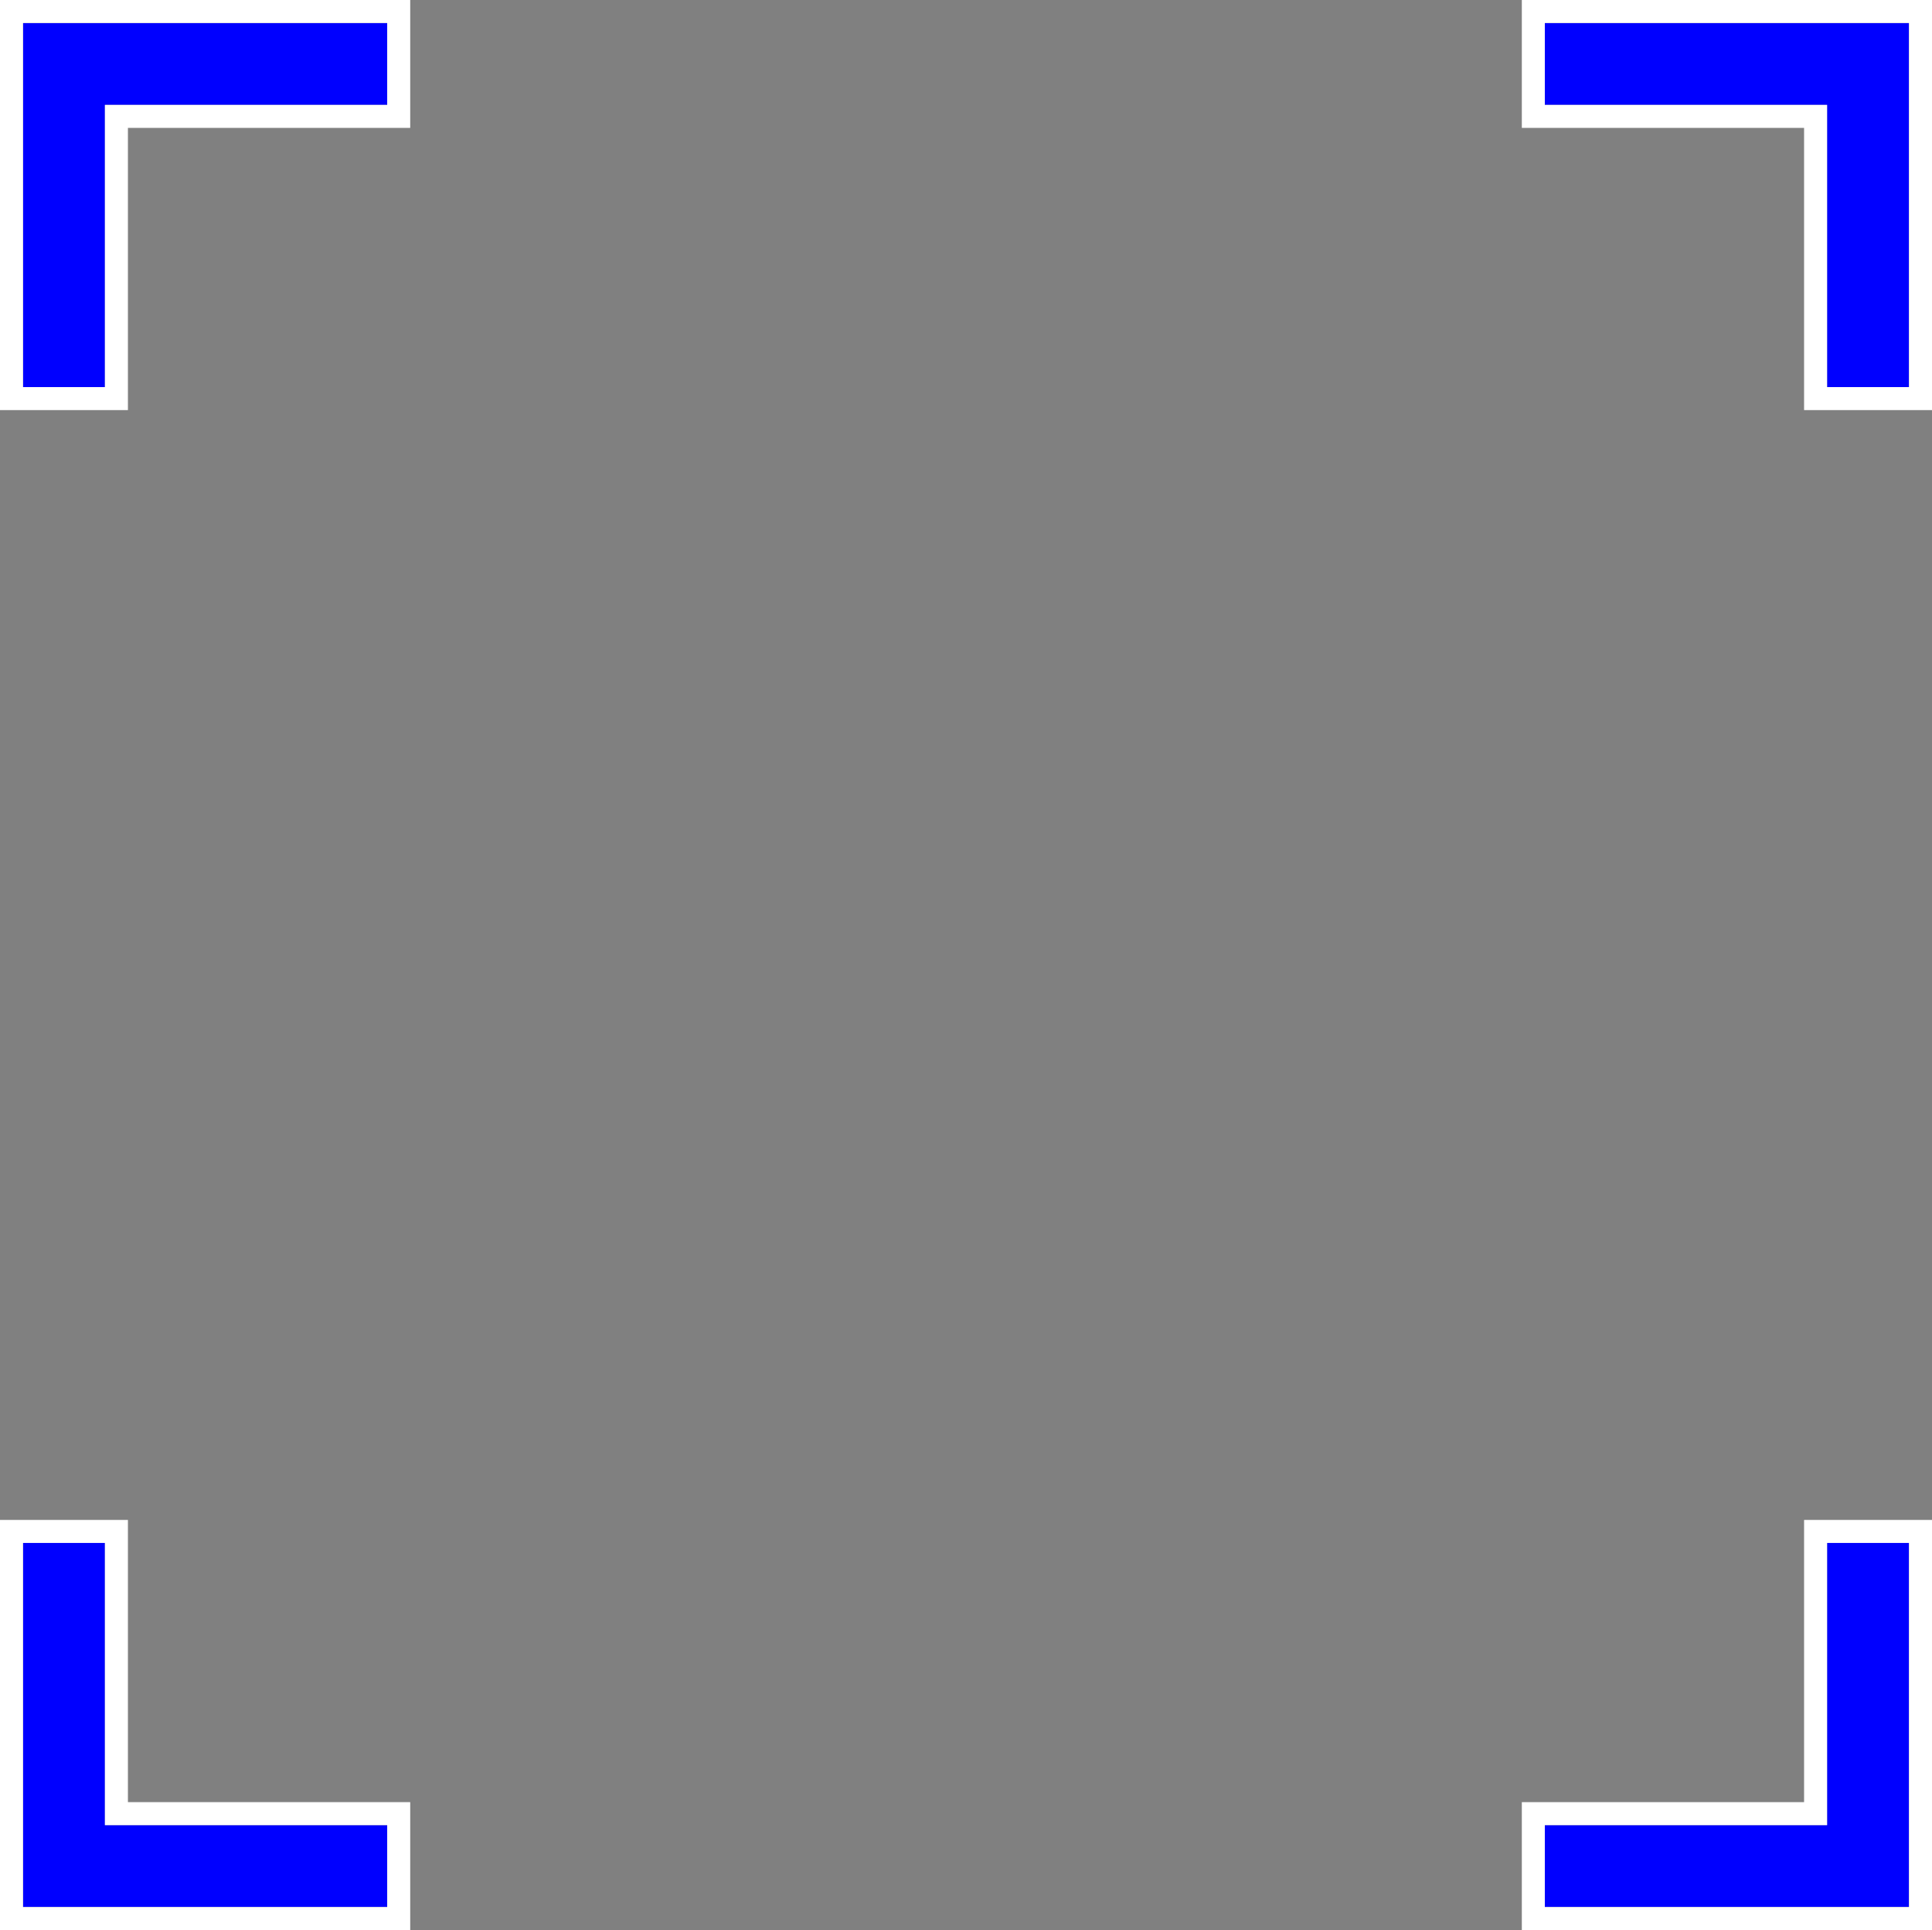 <?xml version="1.0" encoding="utf-8"?>
<!-- Generator: Adobe Illustrator 16.0.0, SVG Export Plug-In . SVG Version: 6.00 Build 0)  -->
<!DOCTYPE svg PUBLIC "-//W3C//DTD SVG 1.1//EN" "http://www.w3.org/Graphics/SVG/1.1/DTD/svg11.dtd">
<svg version="1.1" id="Layer_1" xmlns="http://www.w3.org/2000/svg" xmlns:xlink="http://www.w3.org/1999/xlink" x="0px" y="0px"
	 width="104.947px" height="104.865px" viewBox="98.963 185.541 104.947 104.865"
	 enable-background="new 98.963 185.541 104.947 104.865" xml:space="preserve">
<rect x="98.963" y="185.541" width="104.947" height="104.865" fill="#808080" stroke="none"/>
<g>
	<polygon fill="#0000FF" points="100.213,186.791 100.213,192.49 100.213,206.573 104.662,206.573 104.662,192.49 104.662,191.24 
		105.912,191.24 119.996,191.24 119.996,186.791 105.912,186.791 	"/>
	<path fill="#FFFFFF" d="M98.963,185.541v6.949v15.333h6.949V192.49h15.334v-6.949h-15.334H98.963z M119.996,191.24h-14.084h-1.25
		v1.25v14.083h-4.449V192.49v-5.699h5.699h14.084V191.24z"/>
	<polygon fill="#0000FF" points="104.662,284.707 104.662,283.457 104.662,269.374 100.213,269.374 100.213,283.457 
		100.213,289.156 105.912,289.156 119.996,289.156 119.996,284.707 105.912,284.707 	"/>
	<path fill="#FFFFFF" d="M105.912,268.124h-6.949v15.333v6.949h6.949h15.334v-6.949h-15.334V268.124z M119.996,284.707v4.449
		h-14.084h-5.699v-5.699v-14.083h4.449v14.083v1.25h1.25H119.996z"/>
	<polygon fill="#0000FF" points="182.879,186.791 182.879,191.24 196.961,191.24 198.211,191.24 198.211,192.49 198.211,206.573 
		202.66,206.573 202.66,192.49 202.66,186.791 196.961,186.791 	"/>
	<path fill="#FFFFFF" d="M196.961,185.541h-15.332v6.949h15.332v15.333h6.949V192.49v-6.949H196.961z M202.66,192.49v14.083h-4.449
		V192.49v-1.25h-1.25h-14.082v-4.449h14.082h5.699V192.49z"/>
	<polygon fill="#0000FF" points="182.879,284.707 182.879,289.156 196.961,289.156 202.66,289.156 202.66,283.457 202.66,269.374 
		198.211,269.374 198.211,283.457 198.211,284.707 196.961,284.707 	"/>
	<path fill="#FFFFFF" d="M196.961,283.457h-15.332v6.949h15.332h6.949v-6.949v-15.333h-6.949V283.457z M198.211,283.457v-14.083
		h4.449v14.083v5.699h-5.699h-14.082v-4.449h14.082h1.25V283.457z"/>
</g>
</svg>
